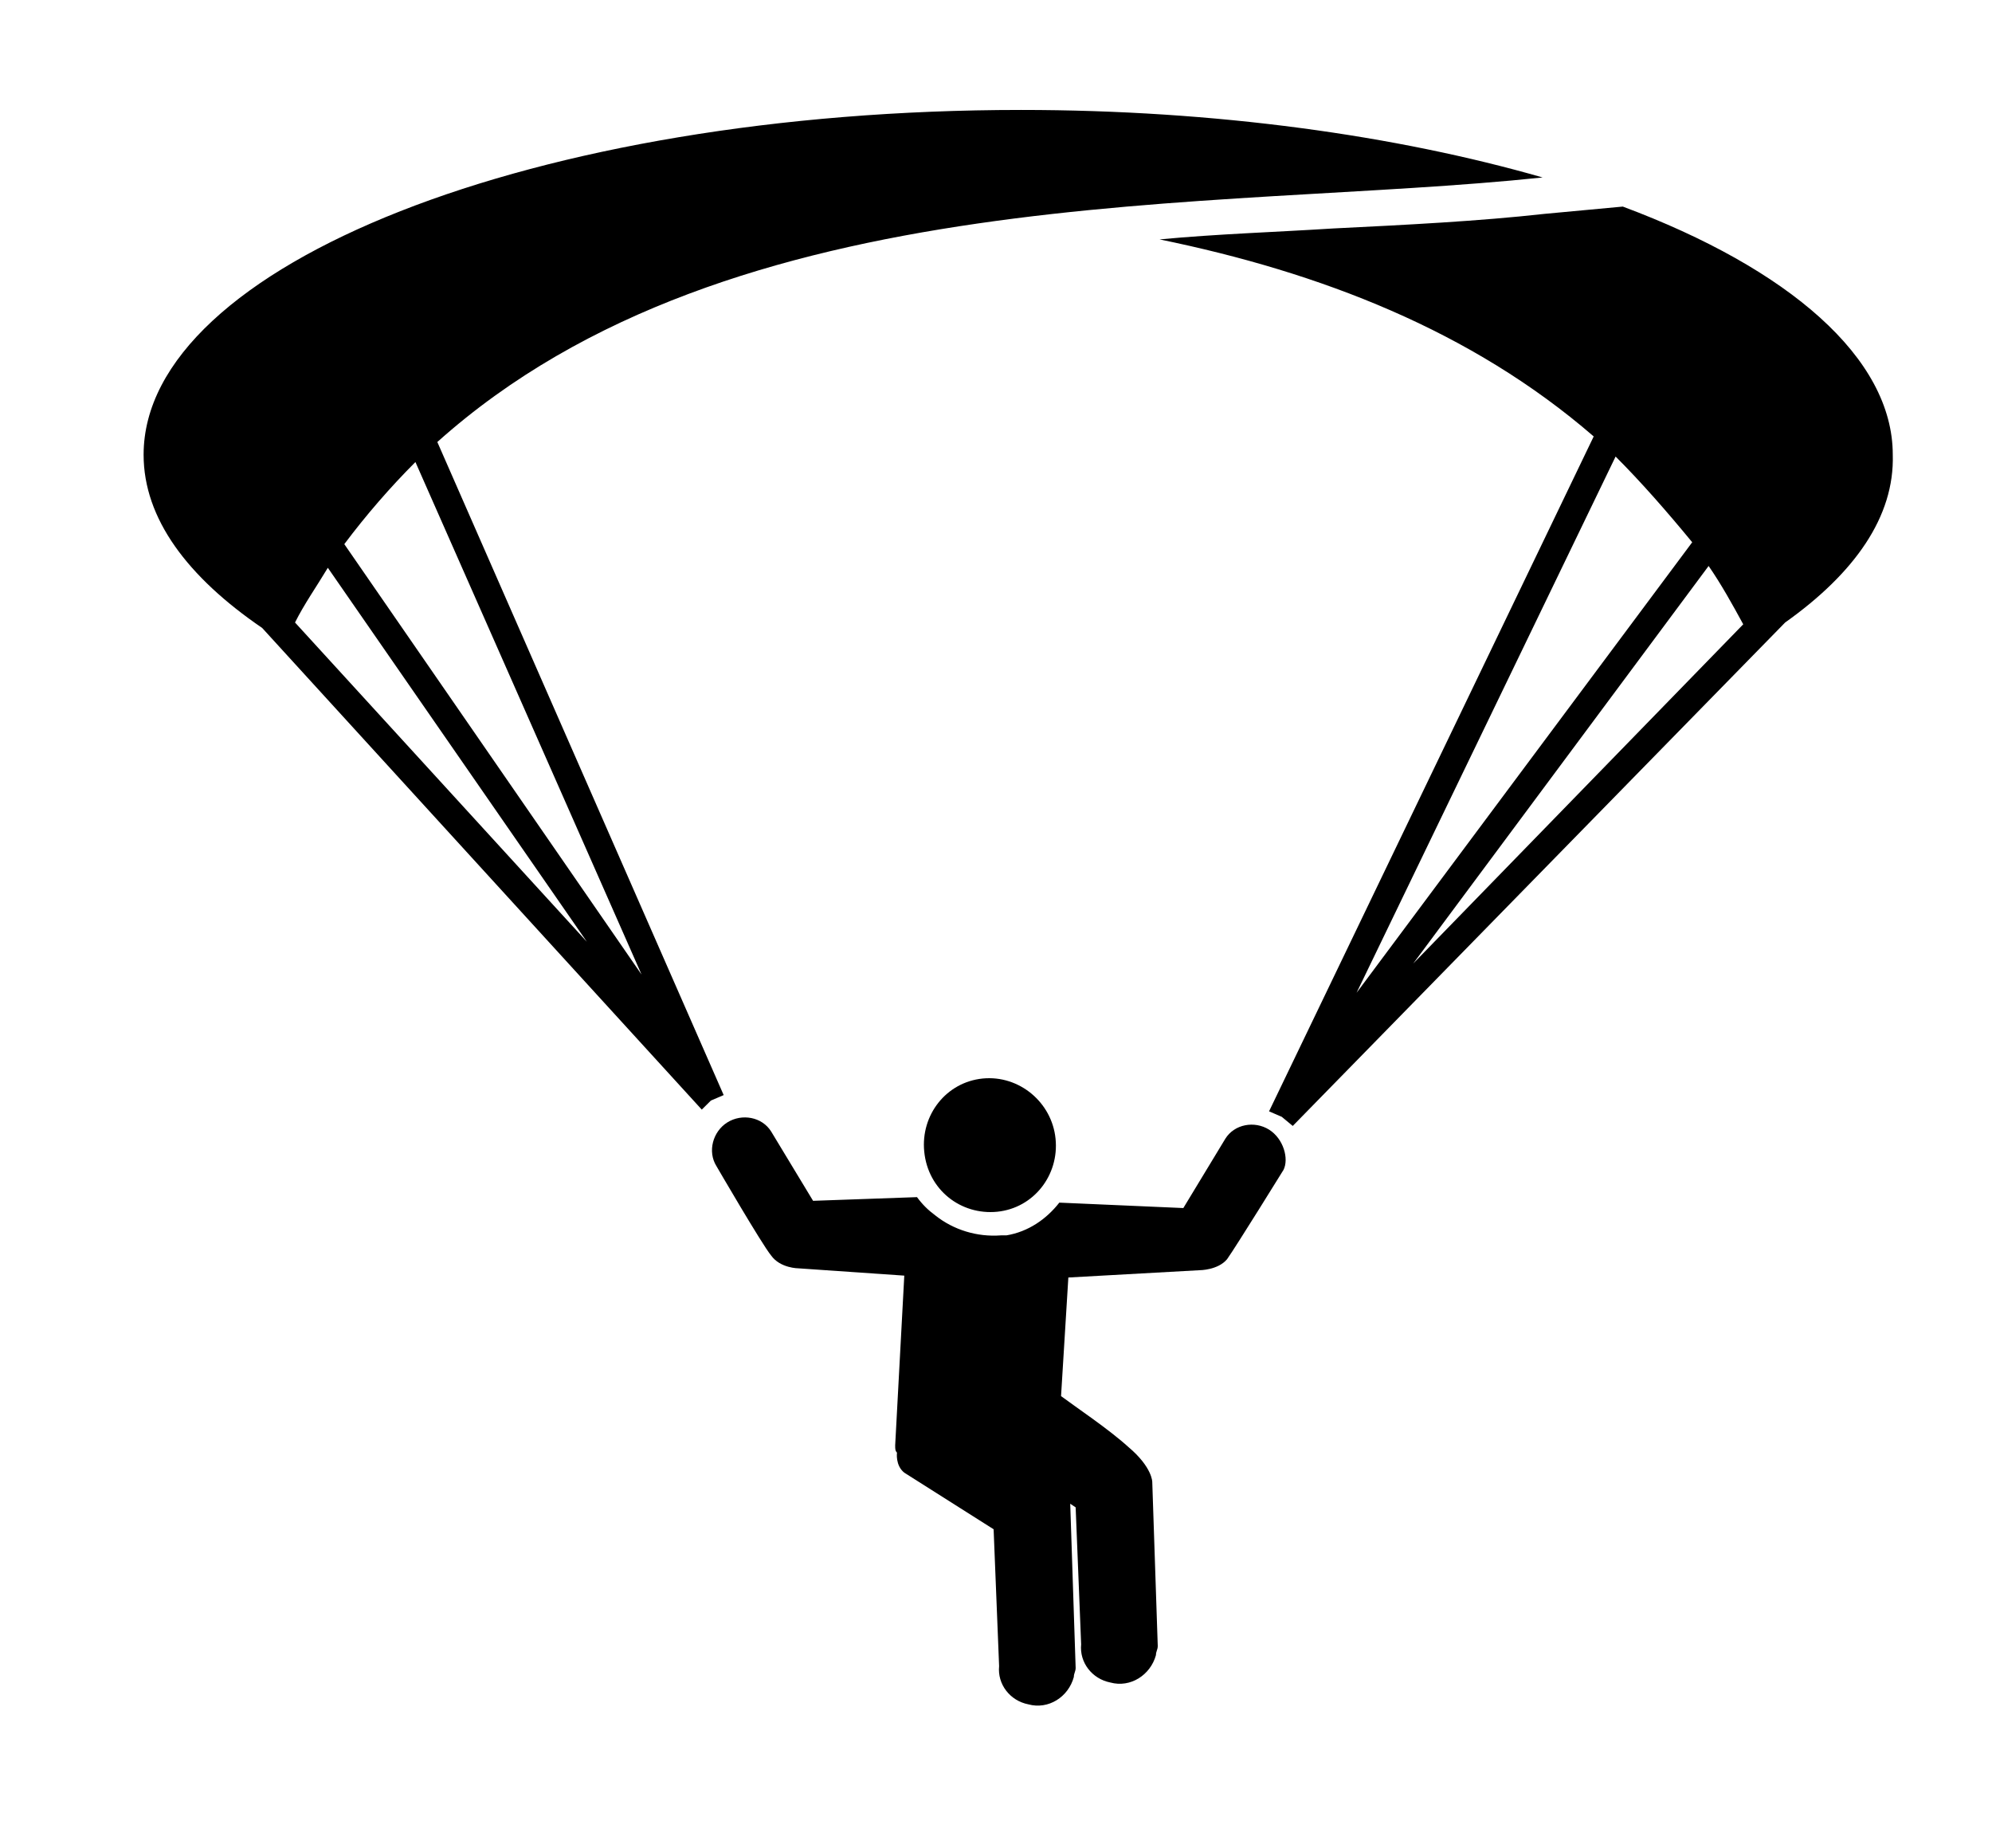 <?xml version="1.0" encoding="utf-8"?>
<!-- Generator: Adobe Illustrator 16.0.0, SVG Export Plug-In . SVG Version: 6.00 Build 0)  -->
<!DOCTYPE svg PUBLIC "-//W3C//DTD SVG 1.1//EN" "http://www.w3.org/Graphics/SVG/1.1/DTD/svg11.dtd">
<svg version="1.1" id="Layer_1" xmlns="http://www.w3.org/2000/svg" xmlns:xlink="http://www.w3.org/1999/xlink" x="0px" y="0px"
	 width="27.562px" height="25.562px" viewBox="286 -0.562 27.562 25.562" enable-background="new 286 -0.562 27.562 25.562"
	 xml:space="preserve">
<path d="M300.605,15.192c0.051,0.505-0.303,0.959-0.807,1.01c-0.505,0.05-0.959-0.304-1.01-0.833
	c-0.05-0.505,0.303-0.959,0.808-1.01C300.101,14.309,300.555,14.688,300.605,15.192z M310.7,8.05l-6.813,6.965l-0.152-0.126
	l-0.176-0.076l4.492-9.337c-1.691-1.464-3.785-2.271-6.007-2.726c0.808-0.076,1.615-0.101,2.397-0.151
	c1.035-0.051,2.02-0.101,2.928-0.202l1.085-0.101c2.297,0.858,3.735,2.095,3.735,3.432C312.215,6.587,311.659,7.369,310.7,8.05z
	 M309.641,7.268l-4.088,5.501l4.567-4.694C309.969,7.798,309.816,7.521,309.641,7.268z M308.354,5.754l-3.584,7.419l4.644-6.233
	C309.061,6.511,308.707,6.107,308.354,5.754z M303.559,15.066c-0.202-0.126-0.479-0.076-0.605,0.126l-0.581,0.959l-1.716-0.075
	c-0.177,0.227-0.429,0.403-0.732,0.453c-0.025,0-0.05,0-0.076,0c-0.328,0.025-0.656-0.075-0.909-0.277
	c-0.101-0.075-0.177-0.15-0.252-0.252l-1.438,0.051l-0.58-0.959c-0.126-0.202-0.404-0.252-0.606-0.126
	c-0.202,0.126-0.277,0.404-0.151,0.605c0,0,0.631,1.086,0.757,1.237c0.126,0.177,0.378,0.177,0.378,0.177l1.464,0.101l-0.126,2.347
	c0,0.051,0,0.076,0.025,0.102c0,0-0.025,0.177,0.101,0.277l0,0l1.236,0.783l0.076,1.893c-0.025,0.252,0.151,0.479,0.404,0.529
	c0.278,0.076,0.555-0.101,0.63-0.379c0-0.05,0.025-0.075,0.025-0.125l-0.075-2.271l0.075,0.05l0.076,1.894
	c-0.025,0.252,0.151,0.479,0.404,0.529c0.277,0.076,0.555-0.102,0.631-0.379c0-0.051,0.025-0.075,0.025-0.126l-0.076-2.271
	c0,0,0-0.203-0.328-0.48c-0.277-0.252-0.732-0.555-0.934-0.706l0.101-1.641l1.817-0.101c0,0,0.252,0,0.379-0.152
	c0.125-0.176,0.781-1.236,0.781-1.236C303.836,15.47,303.76,15.192,303.559,15.066z M295.71,14.789l-6.082-6.663
	c-1.035-0.707-1.641-1.514-1.641-2.397c0-2.625,5.426-4.77,12.139-4.77c2.7,0,5.198,0.354,7.218,0.934
	c-4.543,0.479-11.205,0-15.293,3.66l3.962,9.035l-0.177,0.076L295.71,14.789z M290.536,7.293c-0.151,0.252-0.328,0.504-0.454,0.757
	l4.038,4.417L290.536,7.293z M294.877,12.921l-3.129-7.091c-0.353,0.354-0.681,0.732-0.984,1.136L294.877,12.921z"/>
</svg>

